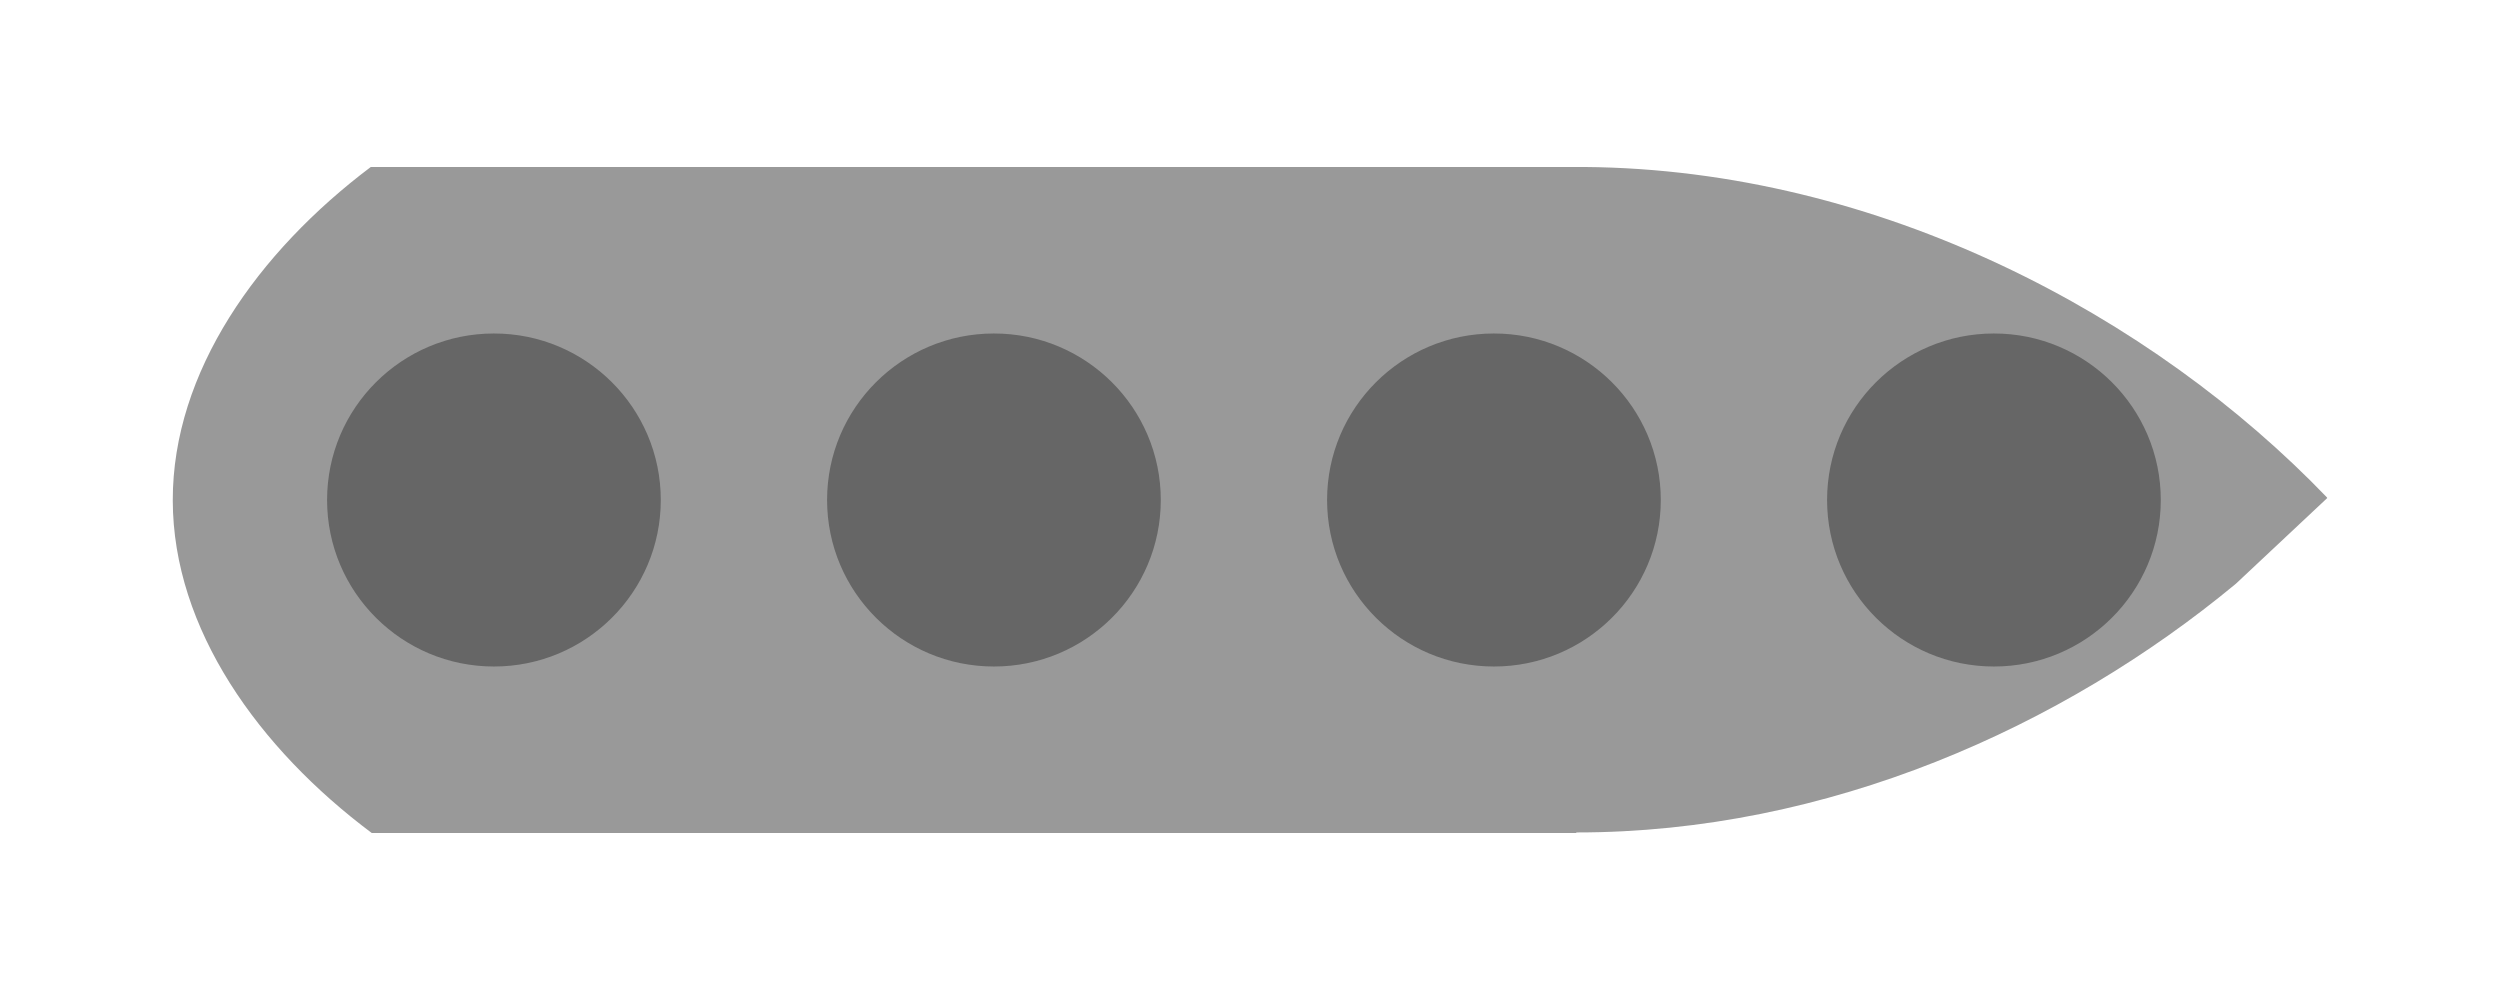 <?xml version="1.0" encoding="UTF-8" standalone="no"?>
<!DOCTYPE svg PUBLIC "-//W3C//DTD SVG 1.1//EN" "http://www.w3.org/Graphics/SVG/1.1/DTD/svg11.dtd">
<svg width="100%" height="100%" viewBox="0 0 150 60" version="1.1" xmlns="http://www.w3.org/2000/svg" xmlns:xlink="http://www.w3.org/1999/xlink" xml:space="preserve" xmlns:serif="http://www.serif.com/" style="fill-rule:evenodd;clip-rule:evenodd;stroke-linejoin:round;stroke-miterlimit:2;">
    <g transform="matrix(1,0,0,1,-0.364,-9e-05)">
        <path d="M134.514,35.027C124.141,43.622 110.031,49.958 94.942,49.947L94.942,49.982L22.671,49.982C15.888,44.911 10.744,37.739 10.73,30.026C10.717,22.308 15.841,15.115 22.612,10.019L95.418,10.019C113.177,10.16 129.537,18.98 139.978,29.842L139.998,29.883L134.514,35.027Z" style="fill:rgb(153,153,153);"/>
    </g>
    <g transform="matrix(1,0,0,1,-15.538,14.983)">
        <ellipse cx="105.174" cy="15.017" rx="10.011" ry="9.991" style="fill:rgb(102,102,102);"/>
    </g>
    <g transform="matrix(1,0,0,1,-45.538,14.983)">
        <ellipse cx="105.174" cy="15.017" rx="10.011" ry="9.991" style="fill:rgb(102,102,102);"/>
    </g>
    <g transform="matrix(1,0,0,1,-75.538,14.983)">
        <ellipse cx="105.174" cy="15.017" rx="10.011" ry="9.991" style="fill:rgb(102,102,102);"/>
    </g>
    <g transform="matrix(1,0,0,1,14.462,14.983)">
        <ellipse cx="105.174" cy="15.017" rx="10.011" ry="9.991" style="fill:rgb(102,102,102);"/>
    </g>
</svg>
